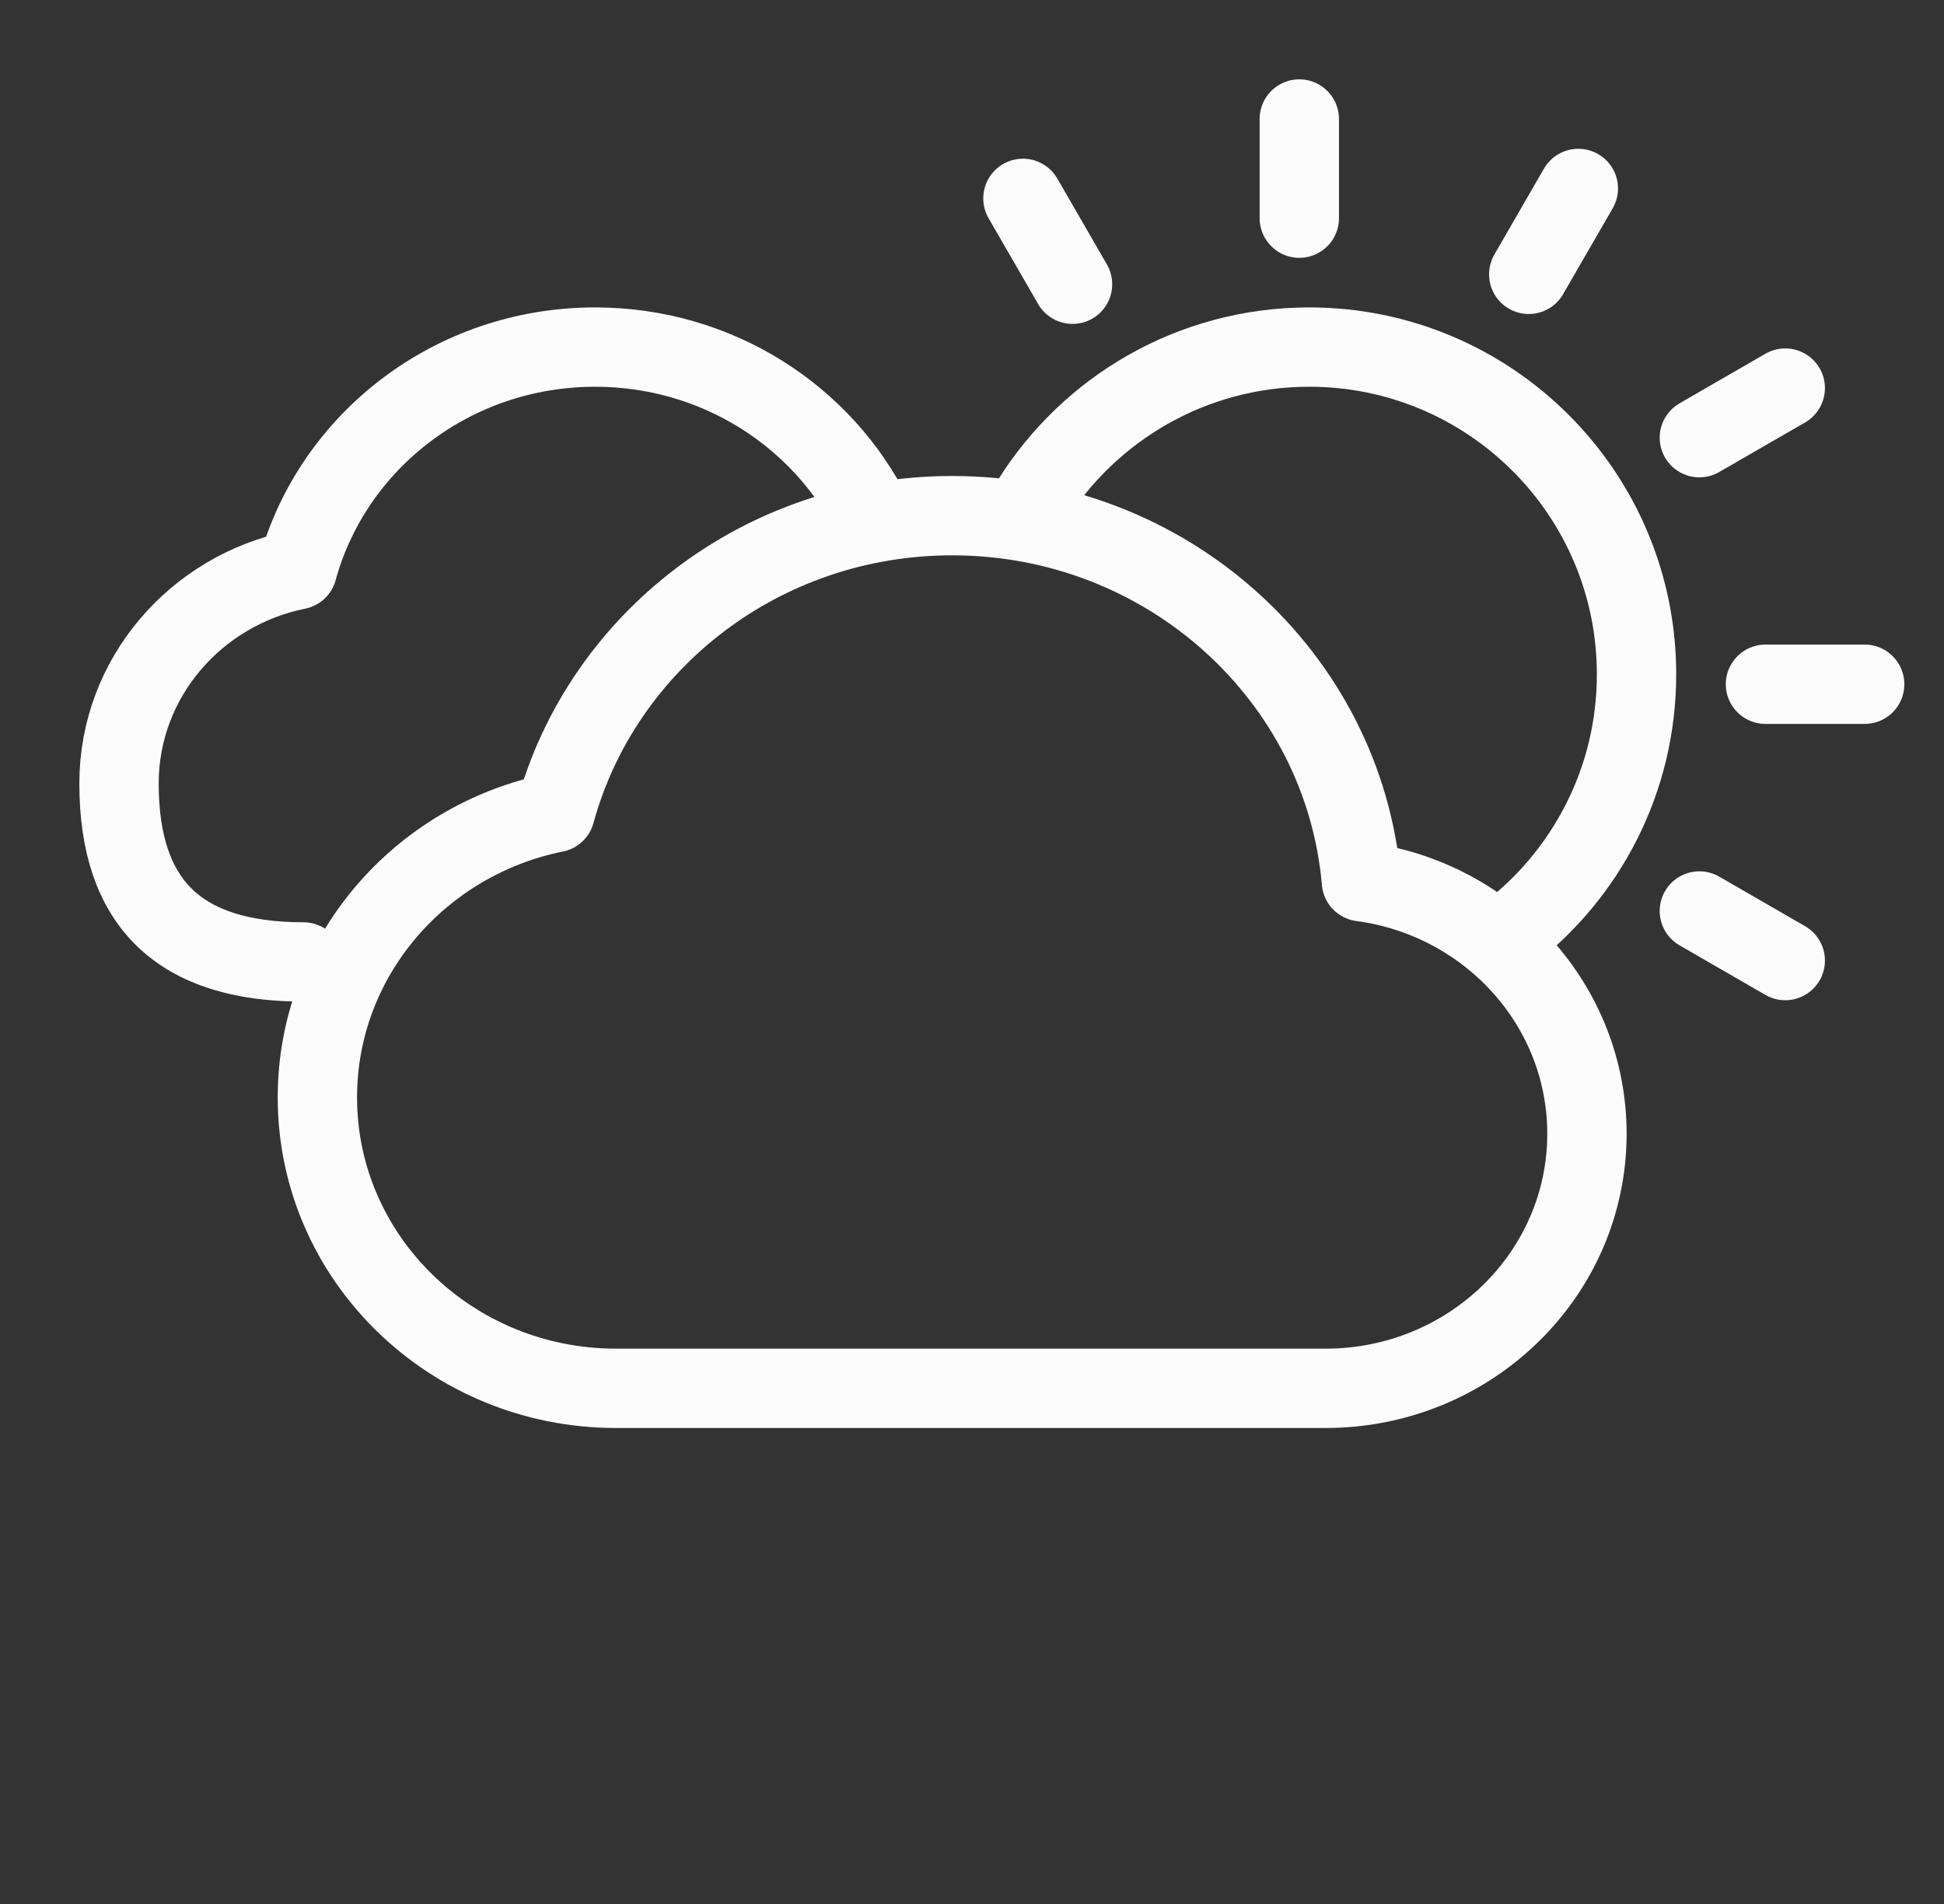 <svg width="49" height="48" viewBox="0 0 49 48" fill="none" xmlns="http://www.w3.org/2000/svg">
<rect x="0" y="0" width="49" height="48" fill="#333333" stroke="none"/>
<path d="M38 23.563C39.975 22.055 41.25 19.677 41.25 17C41.25 12.444 37.556 8.75 33 8.75C30.048 8.75 27.458 10.301 26 12.632" stroke="#FCFCFC" stroke-width="2"/>
<g clip-path="url(#clip0)">
<line x1="47" y1="17.25" x2="44.5" y2="17.25" stroke="#FCFCFC" stroke-width="2" stroke-linecap="round" stroke-linejoin="round"/>
</g>
<g clip-path="url(#clip1)">
<line x1="44.999" y1="24.216" x2="42.834" y2="22.966" stroke="#FCFCFC" stroke-width="2" stroke-linecap="round" stroke-linejoin="round"/>
</g>
<g clip-path="url(#clip2)">
<line x1="27.034" y1="7.166" x2="25.784" y2="5.001" stroke="#FCFCFC" stroke-width="2" stroke-linecap="round" stroke-linejoin="round"/>
</g>
<g clip-path="url(#clip3)">
<line x1="32.75" y1="5.5" x2="32.75" y2="3" stroke="#FCFCFC" stroke-width="2" stroke-linecap="round" stroke-linejoin="round"/>
</g>
<g clip-path="url(#clip4)">
<line x1="38.533" y1="6.916" x2="39.783" y2="4.751" stroke="#FCFCFC" stroke-width="2" stroke-linecap="round" stroke-linejoin="round"/>
</g>
<g clip-path="url(#clip5)">
<line x1="42.834" y1="11.034" x2="44.999" y2="9.784" stroke="#FCFCFC" stroke-width="2" stroke-linecap="round" stroke-linejoin="round"/>
</g>
<path d="M7.647 24.25C4.528 24.25 3 22.788 3 19.75C3 17.097 4.929 14.882 7.495 14.364C8.378 11.132 11.403 8.75 15 8.75C18.083 8.75 20.746 10.5 22 13.036" stroke="#FCFCFC" stroke-width="2" stroke-linecap="round" stroke-linejoin="round"/>
<path d="M15.529 35C11.371 35 8 31.717 8 27.667C8 24.129 10.572 21.177 13.994 20.486C15.17 16.176 19.204 13 24 13C29.422 13 33.87 17.059 34.316 22.227C37.527 22.656 40 25.338 40 28.583C40 32.127 37.05 35 33.412 35H15.529Z" stroke="#FCFCFC" stroke-width="2" stroke-linecap="round" stroke-linejoin="round"/>
<defs>
<clipPath id="clip0">
<rect x="42.75" y="15.5" width="6" height="3" rx="1.5" fill="white"/>
</clipPath>
<clipPath id="clip1">
<rect x="42.194" y="20.576" width="6" height="3" rx="1.5" transform="rotate(30 42.194 20.576)" fill="white"/>
</clipPath>
<clipPath id="clip2">
<rect x="26.424" y="2.61" width="6" height="3" rx="1.5" transform="rotate(60 26.424 2.61)" fill="white"/>
</clipPath>
<clipPath id="clip3">
<rect x="34.5" y="1.25" width="6" height="3" rx="1.5" transform="rotate(90 34.5 1.25)" fill="white"/>
</clipPath>
<clipPath id="clip4">
<rect x="42.174" y="4.11" width="6" height="3" rx="1.5" transform="rotate(120 42.174 4.11)" fill="white"/>
</clipPath>
<clipPath id="clip5">
<rect x="47.39" y="10.424" width="6" height="3" rx="1.5" transform="rotate(150 47.39 10.424)" fill="white"/>
</clipPath>
</defs>
</svg>
